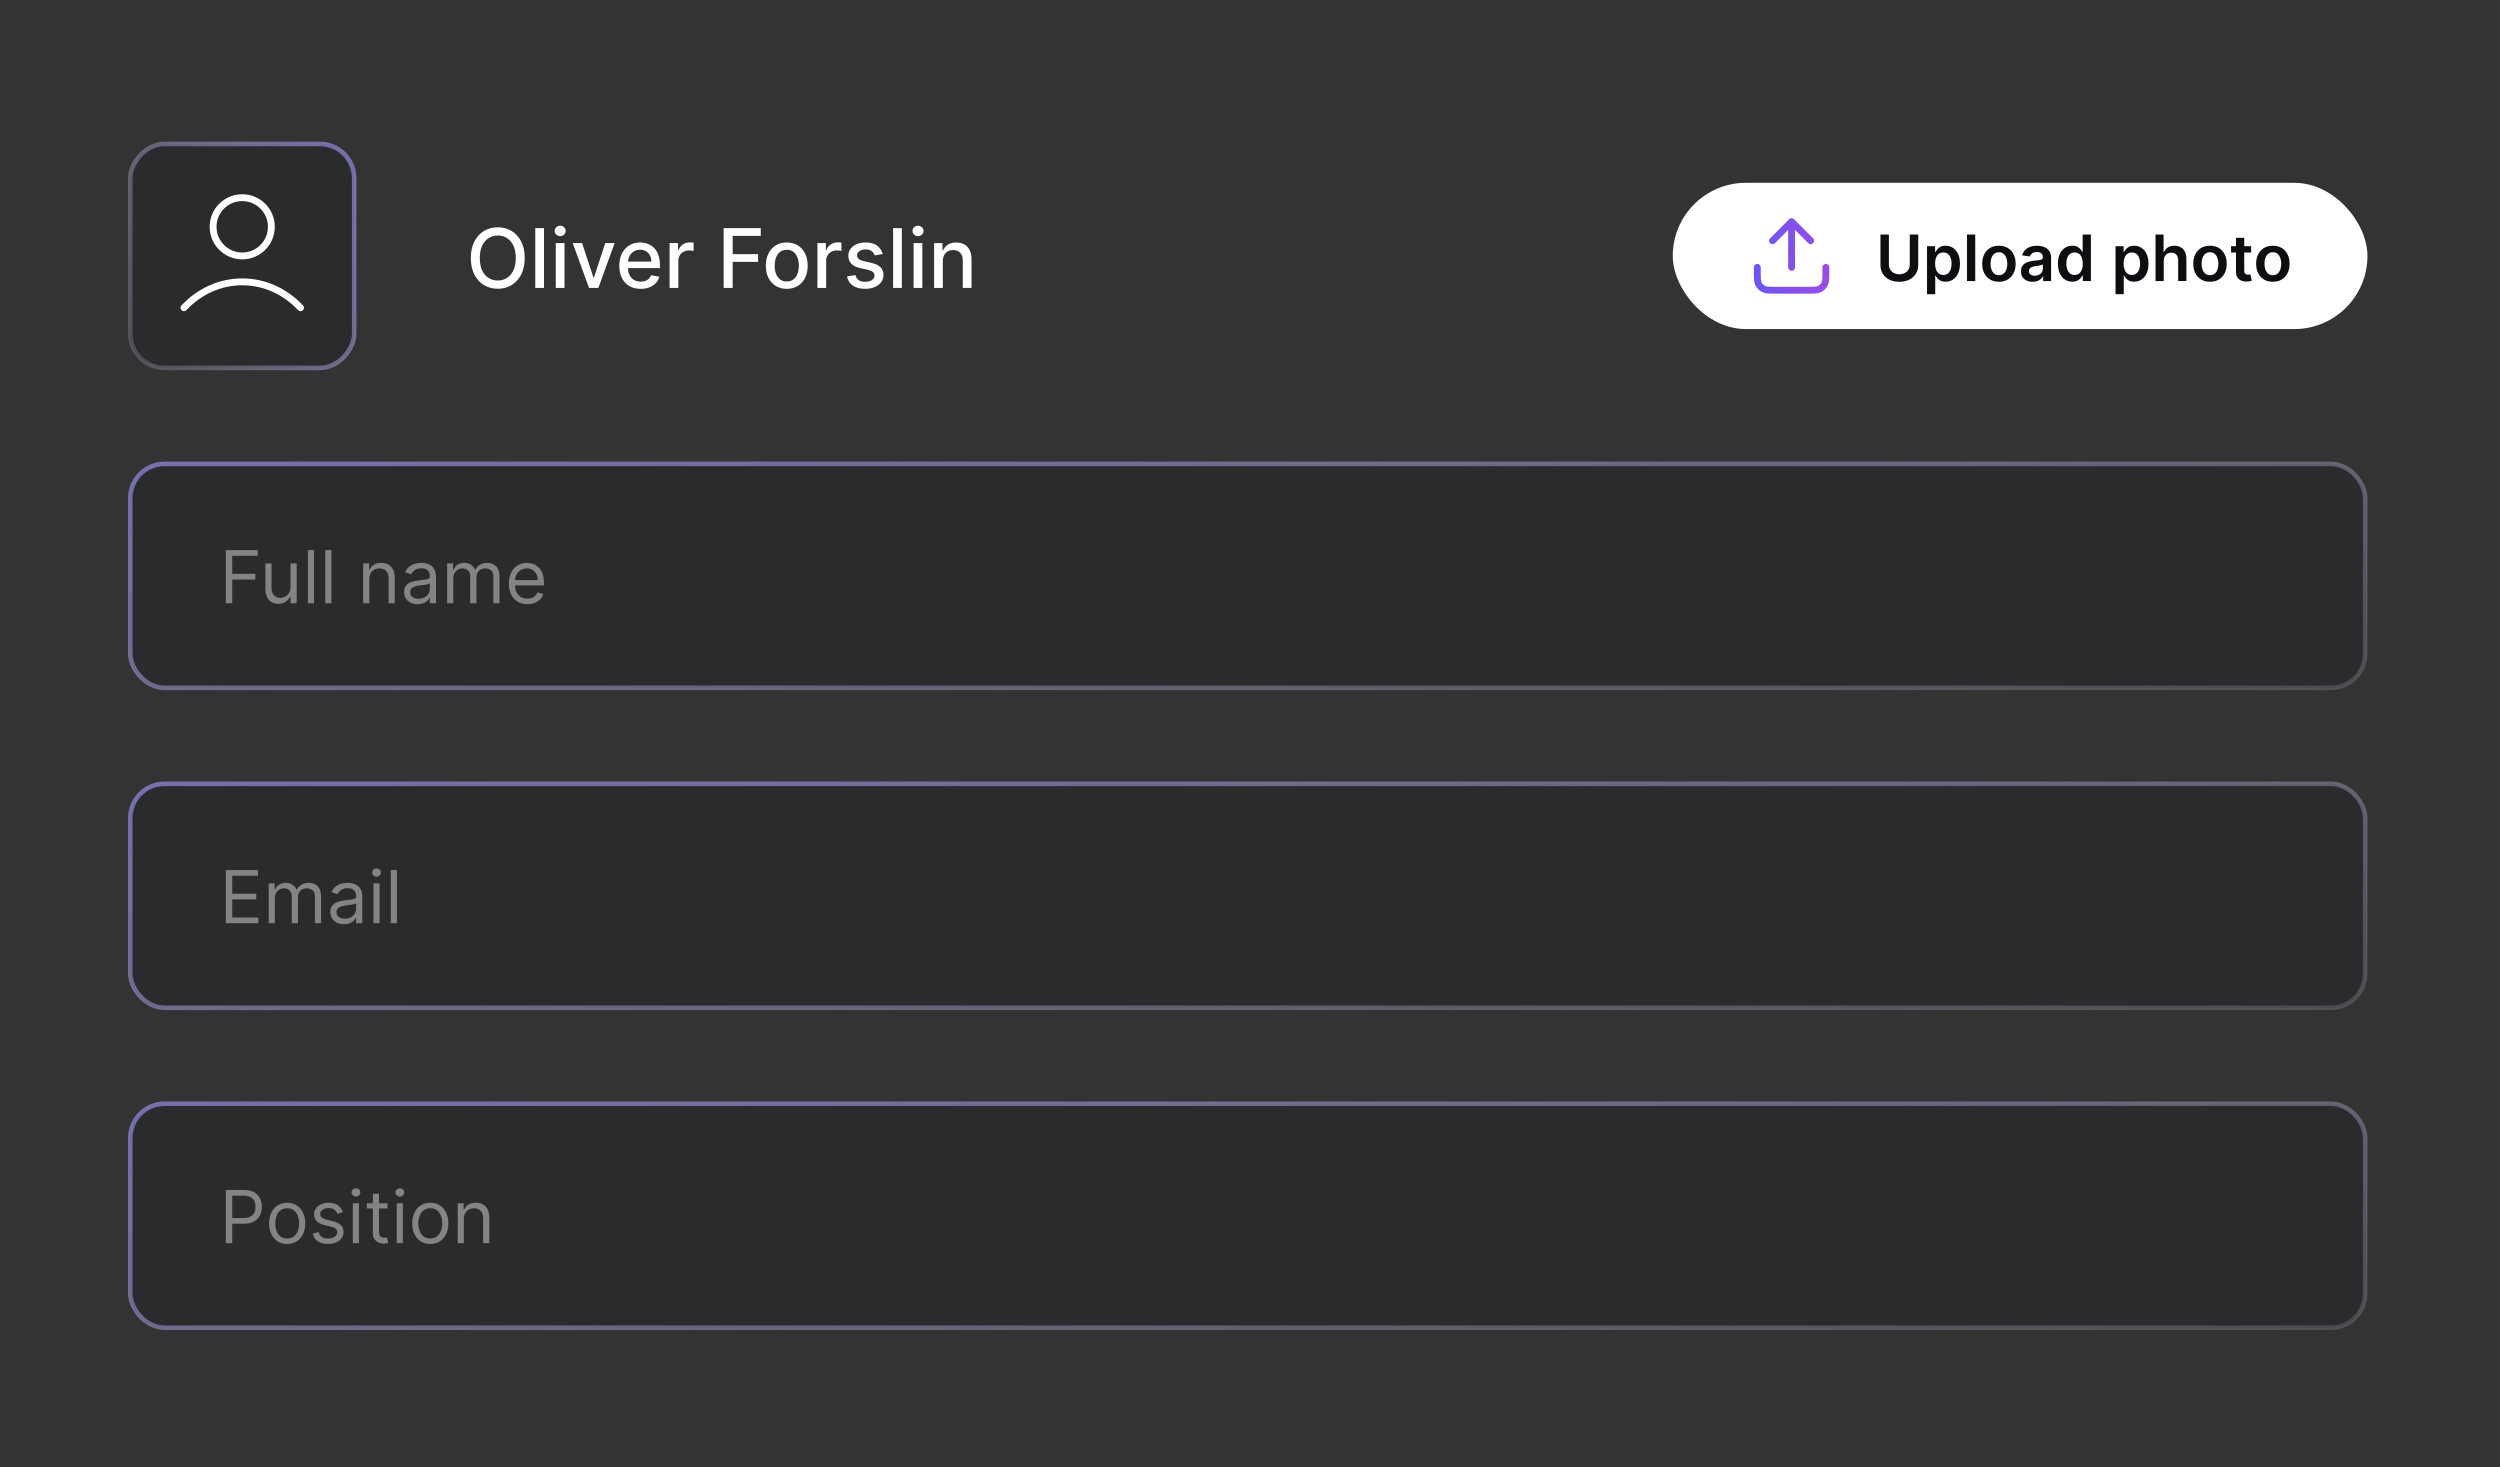 <svg width="547" height="321" viewBox="0 0 547 321" fill="none" xmlns="http://www.w3.org/2000/svg">
<rect x="0" y="0" width="547" height="321" fill="#333333" stroke="none"/>
<rect x="-0.5" y="0.5" width="49" height="49" rx="7.5" transform="matrix(-1 0 0 1 77 31)" fill="#17191F" fill-opacity="0.3" stroke="url(#paint0_linear_222_658)"/>
<path d="M40.25 67.333C43.559 63.824 48.052 61.667 53 61.667C57.948 61.667 62.441 63.824 65.75 67.333M59.375 49.625C59.375 53.146 56.521 56 53 56C49.479 56 46.625 53.146 46.625 49.625C46.625 46.104 49.479 43.25 53 43.25C56.521 43.25 59.375 46.104 59.375 49.625Z" stroke="white" stroke-width="1.5" stroke-linecap="round" stroke-linejoin="round"/>
<rect x="28.5" y="101.5" width="489" height="49" rx="7.5" fill="#17191F" fill-opacity="0.3" stroke="url(#paint1_linear_222_658)"/>
<rect x="28.5" y="171.5" width="489" height="49" rx="7.5" fill="#17191F" fill-opacity="0.3" stroke="url(#paint2_linear_222_658)"/>
<rect x="28.5" y="241.5" width="489" height="49" rx="7.5" fill="#17191F" fill-opacity="0.3" stroke="url(#paint3_linear_222_658)"/>
<rect x="366" y="40" width="152" height="32" rx="16" fill="white"/>
<path d="M399.5 58.5V59.5C399.5 60.9 399.5 61.6 399.228 62.135C398.988 62.605 398.605 62.988 398.135 63.227C397.6 63.5 396.9 63.5 395.5 63.5H388.5C387.1 63.5 386.4 63.5 385.865 63.227C385.395 62.988 385.012 62.605 384.772 62.135C384.5 61.6 384.5 60.9 384.5 59.5V58.5M396.167 52.667L392 48.5M392 48.5L387.833 52.667M392 48.5V58.5" stroke="url(#paint4_linear_222_658)" stroke-width="1.5" stroke-linecap="round" stroke-linejoin="round"/>
<path d="M417.861 51.318H419.706V57.97C419.706 58.699 419.533 59.341 419.188 59.894C418.847 60.448 418.367 60.88 417.747 61.192C417.127 61.5 416.403 61.654 415.574 61.654C414.742 61.654 414.016 61.5 413.397 61.192C412.777 60.88 412.296 60.448 411.955 59.894C411.613 59.341 411.443 58.699 411.443 57.97V51.318H413.287V57.816C413.287 58.24 413.38 58.618 413.566 58.95C413.755 59.281 414.02 59.541 414.361 59.73C414.702 59.916 415.107 60.008 415.574 60.008C416.041 60.008 416.446 59.916 416.787 59.73C417.132 59.541 417.397 59.281 417.583 58.95C417.768 58.618 417.861 58.24 417.861 57.816V51.318ZM421.631 64.364V53.864H423.401V55.126H423.505C423.598 54.941 423.729 54.744 423.898 54.535C424.067 54.323 424.296 54.142 424.584 53.993C424.872 53.84 425.24 53.764 425.688 53.764C426.278 53.764 426.81 53.915 427.283 54.217C427.761 54.515 428.139 54.957 428.417 55.544C428.699 56.127 428.84 56.843 428.84 57.692C428.84 58.53 428.702 59.243 428.427 59.83C428.152 60.416 427.777 60.864 427.303 61.172C426.829 61.48 426.292 61.634 425.693 61.634C425.255 61.634 424.892 61.561 424.604 61.416C424.315 61.27 424.083 61.094 423.908 60.889C423.735 60.68 423.601 60.483 423.505 60.297H423.43V64.364H421.631ZM423.396 57.682C423.396 58.176 423.465 58.608 423.604 58.979C423.747 59.351 423.951 59.641 424.216 59.849C424.484 60.055 424.809 60.158 425.19 60.158C425.588 60.158 425.921 60.052 426.19 59.84C426.458 59.624 426.66 59.331 426.796 58.959C426.935 58.585 427.005 58.159 427.005 57.682C427.005 57.208 426.937 56.787 426.801 56.419C426.665 56.051 426.463 55.763 426.195 55.554C425.926 55.345 425.591 55.241 425.19 55.241C424.806 55.241 424.479 55.342 424.211 55.544C423.943 55.746 423.739 56.03 423.6 56.394C423.464 56.759 423.396 57.188 423.396 57.682ZM432.18 51.318V61.5H430.381V51.318H432.18ZM437.362 61.649C436.616 61.649 435.97 61.485 435.423 61.157C434.876 60.829 434.452 60.37 434.15 59.78C433.852 59.19 433.703 58.501 433.703 57.712C433.703 56.923 433.852 56.232 434.15 55.639C434.452 55.045 434.876 54.584 435.423 54.256C435.97 53.928 436.616 53.764 437.362 53.764C438.108 53.764 438.754 53.928 439.301 54.256C439.848 54.584 440.271 55.045 440.569 55.639C440.87 56.232 441.021 56.923 441.021 57.712C441.021 58.501 440.87 59.19 440.569 59.78C440.271 60.37 439.848 60.829 439.301 61.157C438.754 61.485 438.108 61.649 437.362 61.649ZM437.372 60.207C437.776 60.207 438.114 60.096 438.386 59.874C438.658 59.649 438.86 59.347 438.993 58.969C439.129 58.592 439.197 58.171 439.197 57.707C439.197 57.239 439.129 56.817 438.993 56.439C438.86 56.058 438.658 55.755 438.386 55.529C438.114 55.304 437.776 55.191 437.372 55.191C436.958 55.191 436.613 55.304 436.338 55.529C436.066 55.755 435.862 56.058 435.726 56.439C435.594 56.817 435.528 57.239 435.528 57.707C435.528 58.171 435.594 58.592 435.726 58.969C435.862 59.347 436.066 59.649 436.338 59.874C436.613 60.096 436.958 60.207 437.372 60.207ZM444.746 61.654C444.262 61.654 443.826 61.568 443.439 61.396C443.054 61.22 442.749 60.961 442.524 60.62C442.302 60.279 442.191 59.858 442.191 59.357C442.191 58.926 442.27 58.57 442.429 58.288C442.589 58.007 442.806 57.781 443.081 57.612C443.356 57.443 443.666 57.316 444.01 57.229C444.358 57.14 444.718 57.075 445.089 57.035C445.537 56.989 445.9 56.948 446.178 56.911C446.456 56.871 446.659 56.812 446.785 56.732C446.914 56.649 446.978 56.522 446.978 56.349V56.32C446.978 55.945 446.867 55.655 446.645 55.45C446.423 55.244 446.103 55.141 445.686 55.141C445.245 55.141 444.895 55.237 444.637 55.43C444.382 55.622 444.209 55.849 444.12 56.111L442.439 55.872C442.572 55.408 442.791 55.02 443.096 54.709C443.401 54.394 443.773 54.159 444.214 54.003C444.655 53.844 445.142 53.764 445.676 53.764C446.044 53.764 446.41 53.807 446.775 53.894C447.139 53.98 447.472 54.122 447.774 54.321C448.075 54.517 448.317 54.783 448.5 55.121C448.685 55.459 448.778 55.882 448.778 56.389V61.5H447.048V60.451H446.988C446.879 60.663 446.725 60.862 446.526 61.048C446.33 61.23 446.084 61.377 445.785 61.49C445.49 61.599 445.144 61.654 444.746 61.654ZM445.214 60.332C445.575 60.332 445.888 60.26 446.153 60.118C446.418 59.972 446.622 59.78 446.765 59.541C446.91 59.303 446.983 59.042 446.983 58.761V57.861C446.927 57.907 446.831 57.95 446.695 57.99C446.562 58.03 446.413 58.065 446.248 58.094C446.082 58.124 445.918 58.151 445.755 58.174C445.593 58.197 445.452 58.217 445.333 58.234C445.064 58.27 444.824 58.33 444.612 58.413C444.4 58.495 444.232 58.611 444.11 58.761C443.987 58.907 443.926 59.095 443.926 59.327C443.926 59.659 444.047 59.909 444.289 60.078C444.531 60.247 444.839 60.332 445.214 60.332ZM453.422 61.634C452.822 61.634 452.285 61.48 451.811 61.172C451.337 60.864 450.962 60.416 450.687 59.83C450.412 59.243 450.275 58.53 450.275 57.692C450.275 56.843 450.414 56.127 450.692 55.544C450.974 54.957 451.353 54.515 451.831 54.217C452.308 53.915 452.84 53.764 453.427 53.764C453.874 53.764 454.242 53.84 454.53 53.993C454.819 54.142 455.047 54.323 455.216 54.535C455.385 54.744 455.516 54.941 455.609 55.126H455.684V51.318H457.488V61.5H455.718V60.297H455.609C455.516 60.483 455.382 60.68 455.206 60.889C455.031 61.094 454.799 61.27 454.51 61.416C454.222 61.561 453.859 61.634 453.422 61.634ZM453.924 60.158C454.305 60.158 454.63 60.055 454.898 59.849C455.167 59.641 455.37 59.351 455.51 58.979C455.649 58.608 455.718 58.176 455.718 57.682C455.718 57.188 455.649 56.759 455.51 56.394C455.374 56.03 455.172 55.746 454.903 55.544C454.638 55.342 454.312 55.241 453.924 55.241C453.523 55.241 453.188 55.345 452.919 55.554C452.651 55.763 452.449 56.051 452.313 56.419C452.177 56.787 452.109 57.208 452.109 57.682C452.109 58.159 452.177 58.585 452.313 58.959C452.452 59.331 452.656 59.624 452.924 59.84C453.196 60.052 453.529 60.158 453.924 60.158ZM462.879 64.364V53.864H464.649V55.126H464.753C464.846 54.941 464.977 54.744 465.146 54.535C465.315 54.323 465.544 54.142 465.832 53.993C466.12 53.84 466.488 53.764 466.936 53.764C467.526 53.764 468.058 53.915 468.532 54.217C469.009 54.515 469.387 54.957 469.665 55.544C469.947 56.127 470.088 56.843 470.088 57.692C470.088 58.53 469.95 59.243 469.675 59.83C469.4 60.416 469.025 60.864 468.551 61.172C468.077 61.48 467.541 61.634 466.941 61.634C466.503 61.634 466.14 61.561 465.852 61.416C465.563 61.27 465.331 61.094 465.156 60.889C464.983 60.68 464.849 60.483 464.753 60.297H464.679V64.364H462.879ZM464.644 57.682C464.644 58.176 464.713 58.608 464.853 58.979C464.995 59.351 465.199 59.641 465.464 59.849C465.733 60.055 466.057 60.158 466.438 60.158C466.836 60.158 467.169 60.052 467.438 59.84C467.706 59.624 467.908 59.331 468.044 58.959C468.184 58.585 468.253 58.159 468.253 57.682C468.253 57.208 468.185 56.787 468.049 56.419C467.913 56.051 467.711 55.763 467.443 55.554C467.174 55.345 466.84 55.241 466.438 55.241C466.054 55.241 465.728 55.342 465.459 55.544C465.191 55.746 464.987 56.03 464.848 56.394C464.712 56.759 464.644 57.188 464.644 57.682ZM473.429 57.026V61.5H471.629V51.318H473.389V55.161H473.478C473.657 54.73 473.934 54.391 474.309 54.142C474.686 53.89 475.167 53.764 475.75 53.764C476.281 53.764 476.743 53.875 477.137 54.097C477.532 54.319 477.837 54.644 478.052 55.072C478.271 55.499 478.38 56.021 478.38 56.638V61.5H476.581V56.916C476.581 56.403 476.448 56.003 476.183 55.718C475.921 55.43 475.553 55.285 475.079 55.285C474.761 55.285 474.476 55.355 474.224 55.494C473.975 55.63 473.78 55.827 473.637 56.086C473.498 56.344 473.429 56.658 473.429 57.026ZM483.546 61.649C482.8 61.649 482.154 61.485 481.607 61.157C481.06 60.829 480.636 60.37 480.334 59.78C480.036 59.19 479.887 58.501 479.887 57.712C479.887 56.923 480.036 56.232 480.334 55.639C480.636 55.045 481.06 54.584 481.607 54.256C482.154 53.928 482.8 53.764 483.546 53.764C484.291 53.764 484.938 53.928 485.485 54.256C486.032 54.584 486.454 55.045 486.752 55.639C487.054 56.232 487.205 56.923 487.205 57.712C487.205 58.501 487.054 59.19 486.752 59.78C486.454 60.37 486.032 60.829 485.485 61.157C484.938 61.485 484.291 61.649 483.546 61.649ZM483.556 60.207C483.96 60.207 484.298 60.096 484.57 59.874C484.842 59.649 485.044 59.347 485.176 58.969C485.312 58.592 485.38 58.171 485.38 57.707C485.38 57.239 485.312 56.817 485.176 56.439C485.044 56.058 484.842 55.755 484.57 55.529C484.298 55.304 483.96 55.191 483.556 55.191C483.141 55.191 482.797 55.304 482.522 55.529C482.25 55.755 482.046 56.058 481.91 56.439C481.777 56.817 481.711 57.239 481.711 57.707C481.711 58.171 481.777 58.592 481.91 58.969C482.046 59.347 482.25 59.649 482.522 59.874C482.797 60.096 483.141 60.207 483.556 60.207ZM492.546 53.864V55.256H488.156V53.864H492.546ZM489.239 52.034H491.039V59.203C491.039 59.445 491.076 59.631 491.149 59.76C491.225 59.886 491.324 59.972 491.447 60.019C491.569 60.065 491.705 60.088 491.854 60.088C491.967 60.088 492.07 60.08 492.163 60.063C492.259 60.047 492.332 60.032 492.381 60.019L492.685 61.425C492.589 61.459 492.451 61.495 492.272 61.535C492.096 61.575 491.881 61.598 491.626 61.604C491.175 61.618 490.769 61.55 490.408 61.401C490.046 61.248 489.76 61.013 489.548 60.695C489.339 60.376 489.236 59.979 489.239 59.501V52.034ZM497.3 61.649C496.554 61.649 495.908 61.485 495.361 61.157C494.814 60.829 494.39 60.37 494.088 59.78C493.79 59.19 493.641 58.501 493.641 57.712C493.641 56.923 493.79 56.232 494.088 55.639C494.39 55.045 494.814 54.584 495.361 54.256C495.908 53.928 496.554 53.764 497.3 53.764C498.045 53.764 498.692 53.928 499.239 54.256C499.785 54.584 500.208 55.045 500.506 55.639C500.808 56.232 500.959 56.923 500.959 57.712C500.959 58.501 500.808 59.19 500.506 59.78C500.208 60.37 499.785 60.829 499.239 61.157C498.692 61.485 498.045 61.649 497.3 61.649ZM497.31 60.207C497.714 60.207 498.052 60.096 498.324 59.874C498.596 59.649 498.798 59.347 498.93 58.969C499.066 58.592 499.134 58.171 499.134 57.707C499.134 57.239 499.066 56.817 498.93 56.439C498.798 56.058 498.596 55.755 498.324 55.529C498.052 55.304 497.714 55.191 497.31 55.191C496.895 55.191 496.551 55.304 496.275 55.529C496.004 55.755 495.8 56.058 495.664 56.439C495.531 56.817 495.465 57.239 495.465 57.707C495.465 58.171 495.531 58.592 495.664 58.969C495.8 59.347 496.004 59.649 496.275 59.874C496.551 60.096 496.895 60.207 497.31 60.207Z" fill="#0D0E11"/>
<path d="M114.81 56.455C114.81 57.852 114.554 59.054 114.043 60.06C113.531 61.061 112.83 61.832 111.94 62.374C111.053 62.91 110.045 63.179 108.916 63.179C107.783 63.179 106.771 62.91 105.88 62.374C104.994 61.832 104.295 61.059 103.783 60.053C103.272 59.048 103.016 57.848 103.016 56.455C103.016 55.057 103.272 53.857 103.783 52.856C104.295 51.85 104.994 51.079 105.88 50.542C106.771 50.001 107.783 49.73 108.916 49.73C110.045 49.73 111.053 50.001 111.94 50.542C112.83 51.079 113.531 51.85 114.043 52.856C114.554 53.857 114.81 55.057 114.81 56.455ZM112.854 56.455C112.854 55.389 112.681 54.492 112.336 53.764C111.995 53.031 111.526 52.477 110.93 52.102C110.337 51.722 109.666 51.533 108.916 51.533C108.162 51.533 107.489 51.722 106.896 52.102C106.304 52.477 105.835 53.031 105.49 53.764C105.149 54.492 104.979 55.389 104.979 56.455C104.979 57.52 105.149 58.419 105.49 59.152C105.835 59.881 106.304 60.435 106.896 60.814C107.489 61.189 108.162 61.376 108.916 61.376C109.666 61.376 110.337 61.189 110.93 60.814C111.526 60.435 111.995 59.881 112.336 59.152C112.681 58.419 112.854 57.52 112.854 56.455ZM119.03 49.909V63H117.119V49.909H119.03ZM121.601 63V53.182H123.512V63H121.601ZM122.566 51.667C122.234 51.667 121.949 51.556 121.71 51.334C121.475 51.109 121.358 50.84 121.358 50.529C121.358 50.214 121.475 49.945 121.71 49.724C121.949 49.498 122.234 49.385 122.566 49.385C122.899 49.385 123.182 49.498 123.417 49.724C123.655 49.945 123.775 50.214 123.775 50.529C123.775 50.84 123.655 51.109 123.417 51.334C123.182 51.556 122.899 51.667 122.566 51.667ZM134.483 53.182L130.922 63H128.877L125.31 53.182H127.362L129.849 60.737H129.951L132.431 53.182H134.483ZM140.176 63.198C139.209 63.198 138.376 62.992 137.677 62.578C136.983 62.16 136.446 61.575 136.066 60.82C135.691 60.062 135.504 59.173 135.504 58.155C135.504 57.149 135.691 56.263 136.066 55.496C136.446 54.729 136.974 54.13 137.652 53.7C138.333 53.269 139.13 53.054 140.042 53.054C140.596 53.054 141.133 53.146 141.653 53.329C142.173 53.512 142.64 53.8 143.053 54.192C143.466 54.584 143.792 55.093 144.031 55.719C144.27 56.342 144.389 57.098 144.389 57.989V58.666H136.584V57.234H142.516C142.516 56.731 142.414 56.286 142.209 55.898C142.005 55.506 141.717 55.197 141.346 54.972C140.98 54.746 140.549 54.633 140.055 54.633C139.518 54.633 139.049 54.765 138.649 55.029C138.252 55.289 137.946 55.63 137.728 56.052C137.515 56.469 137.409 56.923 137.409 57.413V58.532C137.409 59.188 137.524 59.746 137.754 60.207C137.988 60.667 138.314 61.019 138.732 61.261C139.15 61.5 139.637 61.619 140.196 61.619C140.558 61.619 140.888 61.568 141.186 61.466C141.485 61.359 141.743 61.202 141.96 60.993C142.177 60.784 142.343 60.526 142.458 60.219L144.267 60.545C144.123 61.078 143.863 61.545 143.488 61.945C143.117 62.342 142.65 62.651 142.088 62.872C141.529 63.09 140.892 63.198 140.176 63.198ZM146.509 63V53.182H148.357V54.742H148.459C148.638 54.213 148.953 53.798 149.405 53.495C149.861 53.188 150.377 53.035 150.952 53.035C151.071 53.035 151.212 53.039 151.374 53.048C151.54 53.056 151.67 53.067 151.764 53.08V54.908C151.687 54.886 151.551 54.863 151.355 54.837C151.159 54.807 150.963 54.793 150.767 54.793C150.315 54.793 149.912 54.889 149.558 55.08C149.209 55.268 148.932 55.53 148.727 55.867C148.523 56.199 148.421 56.578 148.421 57.004V63H146.509ZM158.335 63V49.909H166.453V51.609H160.31V55.598H165.871V57.292H160.31V63H158.335ZM172.143 63.198C171.223 63.198 170.419 62.987 169.733 62.565C169.047 62.144 168.515 61.553 168.135 60.795C167.756 60.036 167.566 59.15 167.566 58.136C167.566 57.117 167.756 56.227 168.135 55.464C168.515 54.701 169.047 54.109 169.733 53.687C170.419 53.265 171.223 53.054 172.143 53.054C173.064 53.054 173.867 53.265 174.553 53.687C175.239 54.109 175.772 54.701 176.151 55.464C176.53 56.227 176.72 57.117 176.72 58.136C176.72 59.15 176.53 60.036 176.151 60.795C175.772 61.553 175.239 62.144 174.553 62.565C173.867 62.987 173.064 63.198 172.143 63.198ZM172.15 61.594C172.746 61.594 173.24 61.436 173.632 61.121C174.025 60.805 174.314 60.386 174.502 59.861C174.694 59.337 174.789 58.76 174.789 58.129C174.789 57.503 174.694 56.928 174.502 56.403C174.314 55.875 174.025 55.451 173.632 55.131C173.24 54.812 172.746 54.652 172.15 54.652C171.549 54.652 171.05 54.812 170.654 55.131C170.262 55.451 169.97 55.875 169.778 56.403C169.591 56.928 169.497 57.503 169.497 58.129C169.497 58.76 169.591 59.337 169.778 59.861C169.97 60.386 170.262 60.805 170.654 61.121C171.05 61.436 171.549 61.594 172.15 61.594ZM178.853 63V53.182H180.7V54.742H180.803C180.982 54.213 181.297 53.798 181.749 53.495C182.205 53.188 182.72 53.035 183.296 53.035C183.415 53.035 183.556 53.039 183.718 53.048C183.884 53.056 184.014 53.067 184.107 53.08V54.908C184.031 54.886 183.894 54.863 183.698 54.837C183.502 54.807 183.306 54.793 183.11 54.793C182.659 54.793 182.256 54.889 181.902 55.08C181.553 55.268 181.276 55.53 181.071 55.867C180.867 56.199 180.764 56.578 180.764 57.004V63H178.853ZM193.119 55.579L191.386 55.886C191.314 55.664 191.199 55.453 191.041 55.253C190.888 55.053 190.679 54.889 190.415 54.761C190.151 54.633 189.82 54.569 189.424 54.569C188.883 54.569 188.431 54.69 188.069 54.933C187.707 55.172 187.526 55.481 187.526 55.86C187.526 56.188 187.647 56.452 187.89 56.653C188.133 56.853 188.525 57.017 189.066 57.145L190.626 57.503C191.529 57.712 192.202 58.033 192.646 58.468C193.089 58.903 193.31 59.467 193.31 60.162C193.31 60.75 193.14 61.274 192.799 61.734C192.462 62.19 191.991 62.548 191.386 62.808C190.786 63.068 190.089 63.198 189.296 63.198C188.197 63.198 187.3 62.964 186.605 62.495C185.911 62.022 185.484 61.351 185.327 60.481L187.174 60.2C187.289 60.682 187.526 61.046 187.884 61.293C188.241 61.536 188.708 61.658 189.283 61.658C189.91 61.658 190.411 61.528 190.786 61.268C191.161 61.004 191.348 60.682 191.348 60.303C191.348 59.996 191.233 59.738 191.003 59.529C190.777 59.32 190.43 59.163 189.961 59.056L188.299 58.692C187.383 58.483 186.705 58.151 186.266 57.695C185.832 57.239 185.614 56.661 185.614 55.962C185.614 55.383 185.776 54.876 186.1 54.441C186.424 54.006 186.871 53.668 187.442 53.425C188.013 53.178 188.668 53.054 189.405 53.054C190.466 53.054 191.301 53.284 191.911 53.744C192.52 54.2 192.923 54.812 193.119 55.579ZM197.323 49.909V63H195.412V49.909H197.323ZM199.894 63V53.182H201.805V63H199.894ZM200.859 51.667C200.527 51.667 200.241 51.556 200.003 51.334C199.768 51.109 199.651 50.84 199.651 50.529C199.651 50.214 199.768 49.945 200.003 49.724C200.241 49.498 200.527 49.385 200.859 49.385C201.192 49.385 201.475 49.498 201.71 49.724C201.948 49.945 202.067 50.214 202.067 50.529C202.067 50.84 201.948 51.109 201.71 51.334C201.475 51.556 201.192 51.667 200.859 51.667ZM206.288 57.17V63H204.377V53.182H206.211V54.78H206.333C206.558 54.26 206.912 53.842 207.394 53.527C207.879 53.212 208.491 53.054 209.228 53.054C209.897 53.054 210.483 53.195 210.986 53.476C211.489 53.753 211.879 54.166 212.156 54.716C212.433 55.266 212.571 55.945 212.571 56.755V63H210.66V56.985C210.66 56.273 210.475 55.717 210.104 55.317C209.733 54.912 209.224 54.709 208.576 54.709C208.133 54.709 207.739 54.805 207.394 54.997C207.053 55.189 206.782 55.47 206.582 55.841C206.386 56.207 206.288 56.651 206.288 57.17Z" fill="white"/>
<path d="M49.409 132V120.364H56.386V121.614H50.818V125.545H55.864V126.795H50.818V132H49.409ZM63.571 128.432V123.273H64.912V132H63.571V130.523H63.48C63.276 130.966 62.957 131.343 62.526 131.653C62.094 131.96 61.548 132.114 60.889 132.114C60.344 132.114 59.859 131.994 59.435 131.756C59.01 131.513 58.677 131.15 58.435 130.665C58.192 130.176 58.071 129.561 58.071 128.818V123.273H59.412V128.727C59.412 129.364 59.59 129.871 59.946 130.25C60.306 130.629 60.764 130.818 61.321 130.818C61.654 130.818 61.993 130.733 62.338 130.562C62.687 130.392 62.978 130.131 63.213 129.778C63.452 129.426 63.571 128.977 63.571 128.432ZM68.709 120.364V132H67.368V120.364H68.709ZM72.506 120.364V132H71.165V120.364H72.506ZM80.803 126.75V132H79.462V123.273H80.757V124.636H80.871C81.075 124.193 81.386 123.837 81.803 123.568C82.219 123.295 82.757 123.159 83.416 123.159C84.007 123.159 84.524 123.28 84.967 123.523C85.41 123.761 85.755 124.125 86.001 124.614C86.248 125.098 86.371 125.712 86.371 126.455V132H85.03V126.545C85.03 125.86 84.852 125.326 84.496 124.943C84.14 124.557 83.651 124.364 83.03 124.364C82.602 124.364 82.219 124.456 81.882 124.642C81.549 124.828 81.285 125.098 81.092 125.455C80.899 125.811 80.803 126.242 80.803 126.75ZM91.389 132.205C90.836 132.205 90.334 132.1 89.883 131.892C89.433 131.68 89.075 131.375 88.81 130.977C88.544 130.576 88.412 130.091 88.412 129.523C88.412 129.023 88.51 128.617 88.707 128.307C88.904 127.992 89.168 127.746 89.497 127.568C89.827 127.39 90.19 127.258 90.588 127.17C90.99 127.08 91.393 127.008 91.798 126.955C92.329 126.886 92.758 126.835 93.088 126.801C93.421 126.763 93.664 126.701 93.815 126.614C93.971 126.527 94.048 126.375 94.048 126.159V126.114C94.048 125.553 93.895 125.117 93.588 124.807C93.285 124.496 92.825 124.341 92.207 124.341C91.567 124.341 91.065 124.481 90.702 124.761C90.338 125.042 90.082 125.341 89.935 125.659L88.662 125.205C88.889 124.674 89.192 124.261 89.571 123.966C89.954 123.667 90.37 123.458 90.821 123.341C91.276 123.22 91.722 123.159 92.162 123.159C92.442 123.159 92.764 123.193 93.128 123.261C93.495 123.326 93.849 123.46 94.19 123.665C94.535 123.869 94.821 124.178 95.048 124.591C95.276 125.004 95.389 125.557 95.389 126.25V132H94.048V130.818H93.98C93.889 131.008 93.738 131.21 93.526 131.426C93.313 131.642 93.031 131.826 92.679 131.977C92.327 132.129 91.897 132.205 91.389 132.205ZM91.594 131C92.124 131 92.571 130.896 92.935 130.688C93.302 130.479 93.579 130.21 93.764 129.881C93.954 129.551 94.048 129.205 94.048 128.841V127.614C93.992 127.682 93.867 127.744 93.673 127.801C93.484 127.854 93.264 127.902 93.014 127.943C92.768 127.981 92.528 128.015 92.293 128.045C92.062 128.072 91.874 128.095 91.73 128.114C91.382 128.159 91.056 128.233 90.753 128.335C90.454 128.434 90.211 128.583 90.026 128.784C89.844 128.981 89.753 129.25 89.753 129.591C89.753 130.057 89.925 130.409 90.27 130.648C90.618 130.883 91.06 131 91.594 131ZM97.837 132V123.273H99.132V124.636H99.246C99.428 124.17 99.721 123.809 100.126 123.551C100.532 123.29 101.018 123.159 101.587 123.159C102.162 123.159 102.642 123.29 103.024 123.551C103.411 123.809 103.712 124.17 103.928 124.636H104.018C104.242 124.186 104.577 123.828 105.024 123.562C105.471 123.294 106.007 123.159 106.632 123.159C107.412 123.159 108.051 123.403 108.547 123.892C109.043 124.377 109.291 125.133 109.291 126.159V132H107.95V126.159C107.95 125.515 107.774 125.055 107.422 124.778C107.07 124.502 106.655 124.364 106.178 124.364C105.564 124.364 105.089 124.549 104.751 124.92C104.414 125.288 104.246 125.754 104.246 126.318V132H102.882V126.023C102.882 125.527 102.721 125.127 102.399 124.824C102.077 124.517 101.662 124.364 101.155 124.364C100.806 124.364 100.481 124.456 100.178 124.642C99.878 124.828 99.636 125.085 99.45 125.415C99.269 125.741 99.178 126.117 99.178 126.545V132H97.837ZM115.402 132.182C114.561 132.182 113.836 131.996 113.226 131.625C112.62 131.25 112.152 130.727 111.822 130.057C111.497 129.383 111.334 128.598 111.334 127.705C111.334 126.811 111.497 126.023 111.822 125.341C112.152 124.655 112.61 124.121 113.197 123.739C113.788 123.352 114.478 123.159 115.266 123.159C115.72 123.159 116.169 123.235 116.612 123.386C117.055 123.538 117.459 123.784 117.822 124.125C118.186 124.462 118.476 124.909 118.692 125.466C118.908 126.023 119.016 126.708 119.016 127.523V128.091H112.288V126.932H117.652C117.652 126.439 117.554 126 117.357 125.614C117.163 125.227 116.887 124.922 116.527 124.699C116.171 124.475 115.75 124.364 115.266 124.364C114.732 124.364 114.269 124.496 113.879 124.761C113.493 125.023 113.196 125.364 112.987 125.784C112.779 126.205 112.675 126.655 112.675 127.136V127.909C112.675 128.568 112.788 129.127 113.016 129.585C113.247 130.04 113.567 130.386 113.976 130.625C114.385 130.86 114.86 130.977 115.402 130.977C115.754 130.977 116.072 130.928 116.357 130.83C116.644 130.727 116.893 130.576 117.101 130.375C117.309 130.17 117.47 129.917 117.584 129.614L118.879 129.977C118.743 130.417 118.514 130.803 118.192 131.136C117.87 131.466 117.472 131.723 116.999 131.909C116.525 132.091 115.993 132.182 115.402 132.182Z" fill="#848484"/>
<path d="M49.409 202V190.364H56.432V191.614H50.818V195.545H56.068V196.795H50.818V200.75H56.523V202H49.409ZM58.79 202V193.273H60.085V194.636H60.199C60.381 194.17 60.674 193.809 61.08 193.551C61.485 193.29 61.972 193.159 62.54 193.159C63.115 193.159 63.595 193.29 63.977 193.551C64.364 193.809 64.665 194.17 64.881 194.636H64.972C65.195 194.186 65.53 193.828 65.977 193.562C66.424 193.294 66.96 193.159 67.585 193.159C68.365 193.159 69.004 193.403 69.5 193.892C69.996 194.377 70.244 195.133 70.244 196.159V202H68.903V196.159C68.903 195.515 68.727 195.055 68.375 194.778C68.023 194.502 67.608 194.364 67.131 194.364C66.517 194.364 66.042 194.549 65.704 194.92C65.367 195.288 65.199 195.754 65.199 196.318V202H63.835V196.023C63.835 195.527 63.674 195.127 63.352 194.824C63.03 194.517 62.615 194.364 62.108 194.364C61.76 194.364 61.434 194.456 61.131 194.642C60.831 194.828 60.589 195.085 60.403 195.415C60.222 195.741 60.131 196.117 60.131 196.545V202H58.79ZM75.264 202.205C74.711 202.205 74.209 202.1 73.758 201.892C73.308 201.68 72.95 201.375 72.685 200.977C72.419 200.576 72.287 200.091 72.287 199.523C72.287 199.023 72.385 198.617 72.582 198.307C72.779 197.992 73.043 197.746 73.372 197.568C73.702 197.39 74.065 197.258 74.463 197.17C74.865 197.08 75.268 197.008 75.673 196.955C76.204 196.886 76.633 196.835 76.963 196.801C77.296 196.763 77.539 196.701 77.69 196.614C77.846 196.527 77.923 196.375 77.923 196.159V196.114C77.923 195.553 77.77 195.117 77.463 194.807C77.16 194.496 76.7 194.341 76.082 194.341C75.442 194.341 74.94 194.481 74.577 194.761C74.213 195.042 73.957 195.341 73.81 195.659L72.537 195.205C72.764 194.674 73.067 194.261 73.446 193.966C73.829 193.667 74.245 193.458 74.696 193.341C75.151 193.22 75.597 193.159 76.037 193.159C76.317 193.159 76.639 193.193 77.003 193.261C77.37 193.326 77.724 193.46 78.065 193.665C78.41 193.869 78.696 194.178 78.923 194.591C79.151 195.004 79.264 195.557 79.264 196.25V202H77.923V200.818H77.855C77.764 201.008 77.613 201.21 77.401 201.426C77.188 201.642 76.906 201.826 76.554 201.977C76.202 202.129 75.772 202.205 75.264 202.205ZM75.469 201C75.999 201 76.446 200.896 76.81 200.688C77.177 200.479 77.454 200.21 77.639 199.881C77.829 199.551 77.923 199.205 77.923 198.841V197.614C77.867 197.682 77.742 197.744 77.548 197.801C77.359 197.854 77.139 197.902 76.889 197.943C76.643 197.981 76.403 198.015 76.168 198.045C75.937 198.072 75.749 198.095 75.605 198.114C75.257 198.159 74.931 198.233 74.628 198.335C74.329 198.434 74.086 198.583 73.901 198.784C73.719 198.981 73.628 199.25 73.628 199.591C73.628 200.057 73.8 200.409 74.145 200.648C74.493 200.883 74.935 201 75.469 201ZM81.712 202V193.273H83.053V202H81.712ZM82.394 191.818C82.132 191.818 81.907 191.729 81.717 191.551C81.532 191.373 81.439 191.159 81.439 190.909C81.439 190.659 81.532 190.445 81.717 190.267C81.907 190.089 82.132 190 82.394 190C82.655 190 82.878 190.089 83.064 190.267C83.253 190.445 83.348 190.659 83.348 190.909C83.348 191.159 83.253 191.373 83.064 191.551C82.878 191.729 82.655 191.818 82.394 191.818ZM86.849 190.364V202H85.508V190.364H86.849Z" fill="#848484"/>
<path d="M49.409 272V260.364H53.341C54.254 260.364 55 260.528 55.58 260.858C56.163 261.184 56.595 261.625 56.875 262.182C57.155 262.739 57.295 263.36 57.295 264.045C57.295 264.731 57.155 265.354 56.875 265.915C56.599 266.475 56.17 266.922 55.591 267.256C55.011 267.585 54.269 267.75 53.364 267.75H50.545V266.5H53.318C53.943 266.5 54.445 266.392 54.824 266.176C55.203 265.96 55.477 265.669 55.648 265.301C55.822 264.93 55.909 264.511 55.909 264.045C55.909 263.58 55.822 263.163 55.648 262.795C55.477 262.428 55.201 262.14 54.818 261.932C54.436 261.72 53.928 261.614 53.295 261.614H50.818V272H49.409ZM62.835 272.182C62.047 272.182 61.356 271.994 60.761 271.619C60.17 271.244 59.708 270.72 59.375 270.045C59.045 269.371 58.881 268.583 58.881 267.682C58.881 266.773 59.045 265.979 59.375 265.301C59.708 264.623 60.17 264.097 60.761 263.722C61.356 263.347 62.047 263.159 62.835 263.159C63.623 263.159 64.312 263.347 64.903 263.722C65.498 264.097 65.96 264.623 66.29 265.301C66.623 265.979 66.79 266.773 66.79 267.682C66.79 268.583 66.623 269.371 66.29 270.045C65.96 270.72 65.498 271.244 64.903 271.619C64.312 271.994 63.623 272.182 62.835 272.182ZM62.835 270.977C63.434 270.977 63.926 270.824 64.312 270.517C64.699 270.21 64.985 269.807 65.171 269.307C65.356 268.807 65.449 268.265 65.449 267.682C65.449 267.098 65.356 266.555 65.171 266.051C64.985 265.547 64.699 265.14 64.312 264.83C63.926 264.519 63.434 264.364 62.835 264.364C62.237 264.364 61.744 264.519 61.358 264.83C60.972 265.14 60.686 265.547 60.5 266.051C60.314 266.555 60.222 267.098 60.222 267.682C60.222 268.265 60.314 268.807 60.5 269.307C60.686 269.807 60.972 270.21 61.358 270.517C61.744 270.824 62.237 270.977 62.835 270.977ZM75.019 265.227L73.814 265.568C73.738 265.367 73.626 265.172 73.479 264.983C73.335 264.79 73.138 264.631 72.888 264.506C72.638 264.381 72.318 264.318 71.928 264.318C71.394 264.318 70.948 264.441 70.592 264.688C70.24 264.93 70.064 265.239 70.064 265.614C70.064 265.947 70.185 266.21 70.428 266.403C70.67 266.597 71.049 266.758 71.564 266.886L72.859 267.205C73.64 267.394 74.221 267.684 74.604 268.074C74.986 268.46 75.178 268.958 75.178 269.568C75.178 270.068 75.034 270.515 74.746 270.909C74.462 271.303 74.064 271.614 73.553 271.841C73.041 272.068 72.447 272.182 71.769 272.182C70.878 272.182 70.142 271.989 69.558 271.602C68.975 271.216 68.606 270.652 68.45 269.909L69.723 269.591C69.844 270.061 70.073 270.413 70.41 270.648C70.751 270.883 71.197 271 71.746 271C72.371 271 72.867 270.867 73.234 270.602C73.606 270.333 73.791 270.011 73.791 269.636C73.791 269.333 73.685 269.08 73.473 268.875C73.261 268.667 72.935 268.511 72.496 268.409L71.041 268.068C70.242 267.879 69.655 267.585 69.28 267.188C68.909 266.786 68.723 266.284 68.723 265.682C68.723 265.189 68.861 264.754 69.138 264.375C69.418 263.996 69.799 263.699 70.28 263.483C70.765 263.267 71.314 263.159 71.928 263.159C72.791 263.159 73.469 263.348 73.962 263.727C74.458 264.106 74.81 264.606 75.019 265.227ZM77.196 272V263.273H78.537V272H77.196ZM77.878 261.818C77.617 261.818 77.391 261.729 77.202 261.551C77.016 261.373 76.923 261.159 76.923 260.909C76.923 260.659 77.016 260.445 77.202 260.267C77.391 260.089 77.617 260 77.878 260C78.139 260 78.363 260.089 78.548 260.267C78.738 260.445 78.832 260.659 78.832 260.909C78.832 261.159 78.738 261.373 78.548 261.551C78.363 261.729 78.139 261.818 77.878 261.818ZM84.788 263.273V264.409H80.266V263.273H84.788ZM81.584 261.182H82.925V269.5C82.925 269.879 82.98 270.163 83.09 270.352C83.203 270.538 83.347 270.663 83.521 270.727C83.699 270.788 83.887 270.818 84.084 270.818C84.231 270.818 84.353 270.811 84.447 270.795C84.542 270.777 84.618 270.761 84.675 270.75L84.947 271.955C84.856 271.989 84.73 272.023 84.567 272.057C84.404 272.095 84.197 272.114 83.947 272.114C83.569 272.114 83.197 272.032 82.834 271.869C82.474 271.706 82.175 271.458 81.936 271.125C81.701 270.792 81.584 270.371 81.584 269.864V261.182ZM86.805 272V263.273H88.146V272H86.805ZM87.487 261.818C87.226 261.818 87.001 261.729 86.811 261.551C86.626 261.373 86.533 261.159 86.533 260.909C86.533 260.659 86.626 260.445 86.811 260.267C87.001 260.089 87.226 260 87.487 260C87.749 260 87.972 260.089 88.158 260.267C88.347 260.445 88.442 260.659 88.442 260.909C88.442 261.159 88.347 261.373 88.158 261.551C87.972 261.729 87.749 261.818 87.487 261.818ZM94.148 272.182C93.36 272.182 92.669 271.994 92.074 271.619C91.483 271.244 91.021 270.72 90.688 270.045C90.358 269.371 90.193 268.583 90.193 267.682C90.193 266.773 90.358 265.979 90.688 265.301C91.021 264.623 91.483 264.097 92.074 263.722C92.669 263.347 93.36 263.159 94.148 263.159C94.936 263.159 95.625 263.347 96.216 263.722C96.811 264.097 97.273 264.623 97.602 265.301C97.936 265.979 98.102 266.773 98.102 267.682C98.102 268.583 97.936 269.371 97.602 270.045C97.273 270.72 96.811 271.244 96.216 271.619C95.625 271.994 94.936 272.182 94.148 272.182ZM94.148 270.977C94.746 270.977 95.239 270.824 95.625 270.517C96.011 270.21 96.297 269.807 96.483 269.307C96.669 268.807 96.761 268.265 96.761 267.682C96.761 267.098 96.669 266.555 96.483 266.051C96.297 265.547 96.011 265.14 95.625 264.83C95.239 264.519 94.746 264.364 94.148 264.364C93.549 264.364 93.057 264.519 92.671 264.83C92.284 265.14 91.998 265.547 91.812 266.051C91.627 266.555 91.534 267.098 91.534 267.682C91.534 268.265 91.627 268.807 91.812 269.307C91.998 269.807 92.284 270.21 92.671 270.517C93.057 270.824 93.549 270.977 94.148 270.977ZM101.49 266.75V272H100.149V263.273H101.445V264.636H101.558C101.763 264.193 102.073 263.837 102.49 263.568C102.907 263.295 103.445 263.159 104.104 263.159C104.695 263.159 105.212 263.28 105.655 263.523C106.098 263.761 106.443 264.125 106.689 264.614C106.935 265.098 107.058 265.712 107.058 266.455V272H105.717V266.545C105.717 265.86 105.539 265.326 105.183 264.943C104.827 264.557 104.339 264.364 103.717 264.364C103.289 264.364 102.907 264.456 102.57 264.642C102.236 264.828 101.973 265.098 101.78 265.455C101.587 265.811 101.49 266.242 101.49 266.75Z" fill="#848484"/>
<defs>
<linearGradient id="paint0_linear_222_658" x1="-40.714" y1="-42.857" x2="88.956" y2="31.34" gradientUnits="userSpaceOnUse">
<stop stop-color="#6857F6"/>
<stop offset="1" stop-color="white" stop-opacity="0"/>
</linearGradient>
<linearGradient id="paint1_linear_222_658" x1="-371" y1="58.143" x2="-319.008" y2="349.687" gradientUnits="userSpaceOnUse">
<stop stop-color="#6857F6"/>
<stop offset="1" stop-color="white" stop-opacity="0"/>
</linearGradient>
<linearGradient id="paint2_linear_222_658" x1="-371" y1="128.143" x2="-319.008" y2="419.687" gradientUnits="userSpaceOnUse">
<stop stop-color="#6857F6"/>
<stop offset="1" stop-color="white" stop-opacity="0"/>
</linearGradient>
<linearGradient id="paint3_linear_222_658" x1="-371" y1="198.143" x2="-319.008" y2="489.687" gradientUnits="userSpaceOnUse">
<stop stop-color="#6857F6"/>
<stop offset="1" stop-color="white" stop-opacity="0"/>
</linearGradient>
<linearGradient id="paint4_linear_222_658" x1="383.012" y1="53.656" x2="403.787" y2="54.78" gradientUnits="userSpaceOnUse">
<stop stop-color="#6857F6"/>
<stop offset="1" stop-color="#A549E2"/>
</linearGradient>
</defs>
</svg>
